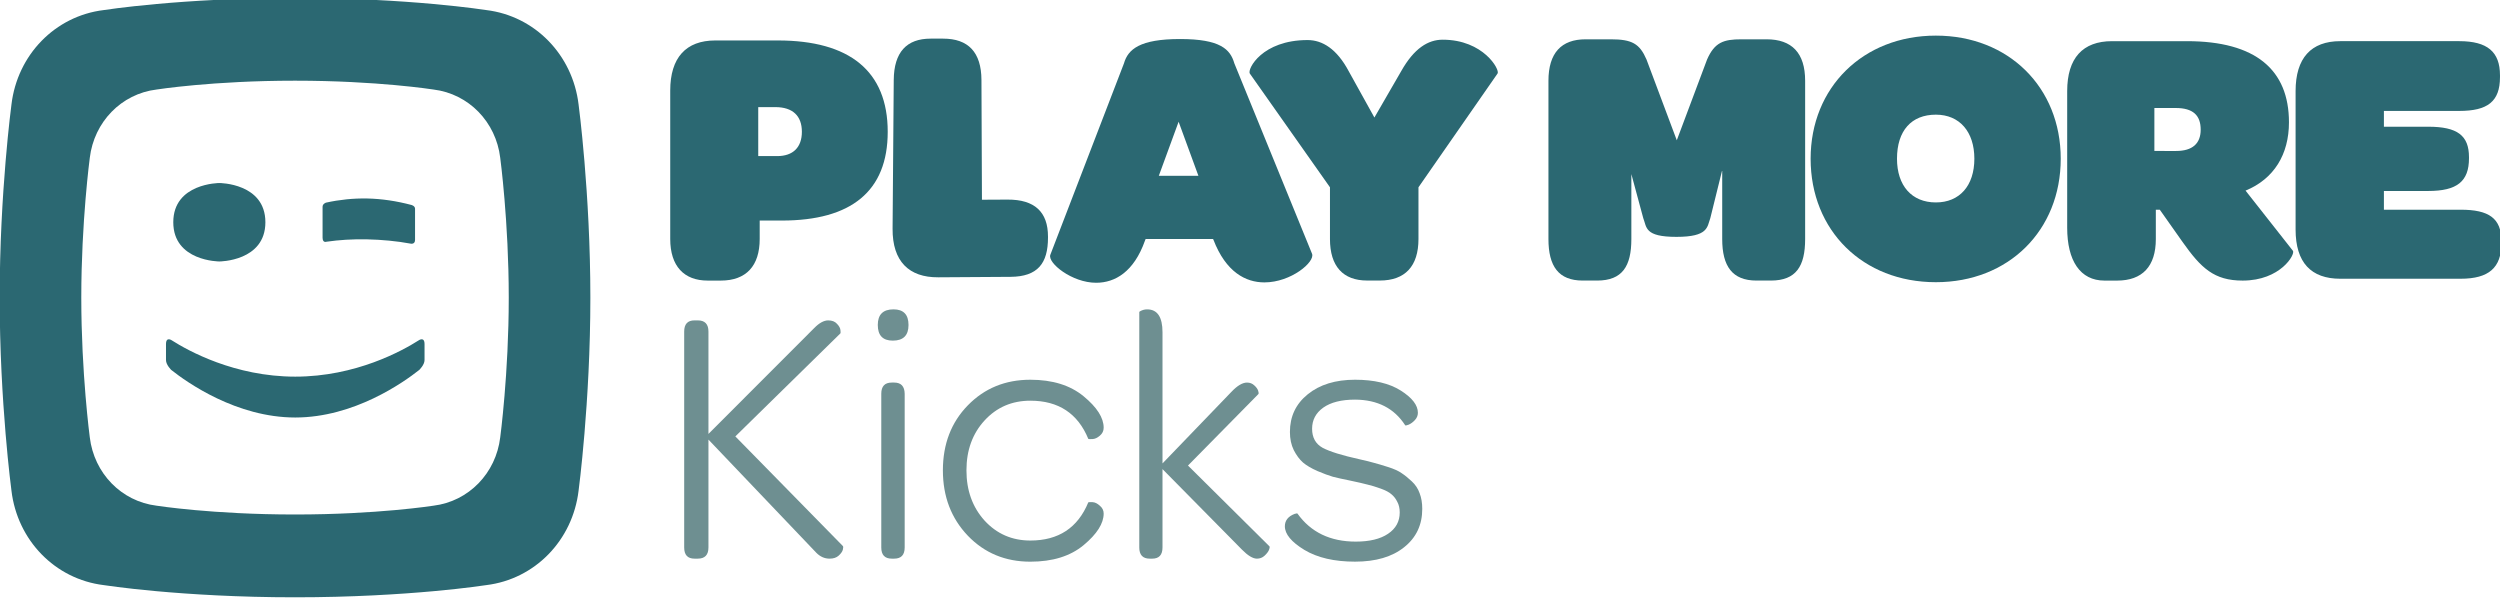 <svg id="a" width="841.93mm" height="201.67mm" version="1.1" viewBox="0 0 841.93 201.67" xmlns="http://www.w3.org/2000/svg">
 <g id="b" transform="translate(-.852 -95.345)">
  <g id="c" transform="matrix(1.678 0 0 1.684 -380.56 -227.7)" fill="#f00">
   <g id="d" transform="matrix(.988 0 0 1 108.28 -232.35)">
    <g id="e" transform="scale(.999 1.001)" fill="#6e8f91" stroke-width="1.704" aria-label="Kicks">
     <path id="f" d="m259.71 533.13v-43.129q0-2.236 2.094-2.236h0.674q2.165 0 2.165 2.236v20.447l21.511-21.156q1.526-1.526 2.84-1.526 1.171 0 1.775 0.674 0.639 0.639 0.71 1.242 0.071 0.603 0 0.674l-21.369 20.588 21.866 21.902q0.071 0.071 0.071 0.248 0 0.177-0.071 0.461-0.142 0.568-0.852 1.207-0.674 0.603-1.846 0.603-1.526 0-2.698-1.171l-21.937-22.612v21.547q0 2.236-2.165 2.236h-0.674q-2.094 0-2.094-2.236z"/>
     <path id="g" d="m302.13 491.81q-3.053 0-3.053-3.124t3.195-3.124q3.053 0 3.053 3.124t-3.195 3.124zm-2.343 41.319v-30.705q0-2.236 2.13-2.236h0.497q2.094 0 2.13 2.236v30.705q0 2.236-2.13 2.236h-0.497q-2.13 0-2.13-2.236z"/>
     <path id="h" d="m317.39 530.79q-5.076-5.218-5.076-13.063 0-7.88 5.076-12.992t12.708-5.112q6.745 0 10.827 3.301 4.082 3.301 4.082 6.283 0 0.958-0.781 1.597-0.745 0.639-1.491 0.674-0.71 0.035-0.852-0.035-3.195-7.632-11.785-7.632-5.609 0-9.3 3.94t-3.692 9.975 3.692 10.046q3.727 3.976 9.3 3.976 8.59 0 11.785-7.632 0.142-0.071 0.852-0.035 0.745 0.035 1.491 0.71 0.781 0.639 0.781 1.562 0 2.982-4.082 6.319-4.047 3.301-10.827 3.301-7.632 0-12.708-5.183z"/>
     <path id="i" d="m352.25 533.13v-47.034q0-0.071 0.213-0.177 0.248-0.142 0.603-0.248 0.355-0.106 0.781-0.106 3.124 0 3.124 4.579v26.197l13.986-14.27q1.81-1.881 3.195-1.881 0.887 0 1.491 0.568 0.603 0.532 0.781 1.065 0.177 0.532 0.035 0.674l-14.305 14.27 16.577 16.151q0.035 0.035 0.035 0.142 0 0.177-0.142 0.568-0.248 0.568-0.923 1.171-0.639 0.568-1.526 0.568-1.242 0-3.053-1.81l-16.151-16.08v15.654q0 2.236-2.094 2.236h-0.497q-2.13 0-2.13-2.236z"/>
     <path id="j" d="m381.85 528.91q0-1.739 1.988-2.485 0.497-0.142 0.568-0.071 4.082 5.609 11.856 5.609 4.224 0 6.567-1.562 2.378-1.562 2.378-4.26 0-1.242-0.497-2.13-0.461-0.923-1.171-1.491-0.674-0.603-2.165-1.136-1.491-0.532-2.733-0.816-1.207-0.319-3.621-0.816-2.165-0.426-3.408-0.745-1.242-0.355-3.124-1.136-1.881-0.816-2.946-1.704-1.065-0.923-1.881-2.485-0.781-1.562-0.781-3.621 0-4.65 3.621-7.526 3.656-2.911 9.62-2.911 5.822 0 9.3 2.165 3.479 2.165 3.479 4.437 0 0.816-0.603 1.455-0.603 0.639-1.278 0.923-0.639 0.248-0.71 0.106-3.337-5.076-10.188-5.112-4.153 0-6.46 1.597-2.272 1.597-2.272 4.224t2.13 3.798q2.165 1.136 7.561 2.307 1.952 0.426 2.911 0.71 0.994 0.248 2.804 0.816 1.846 0.568 2.804 1.242 0.994 0.639 2.059 1.633 1.1 0.994 1.597 2.378 0.532 1.349 0.532 3.124 0 4.792-3.692 7.667-3.656 2.875-9.975 2.875t-10.294-2.343q-3.976-2.378-3.976-4.721z"/>
    </g>
    <g id="k" transform="translate(-3.207 312.17)" fill="#f00">
     <g id="l" fill="#2b6872">
      <g id="m" transform="matrix(1.002 0 0 .987 41.789 -67.012)" aria-label="PLAY MORE">
       <path id="n" d="m271.91 237.57 14.683-0.096c5.516-0.036 7.588-2.744 7.588-7.936v-0.223c0-4.969-2.685-7.521-8.201-7.491l-5.188 0.028-0.1-24.26c-0.023-5.637-2.685-8.381-7.766-8.381h-2.54c-4.862 0-7.431 2.744-7.475 8.381l-0.236 30.11c-0.052 6.675 3.357 9.905 9.235 9.867z" stroke-width="1.72"/>
       <path id="o" d="m316.65 217 4.013-10.95 4.013 10.95zm10.998 12.812 0.074 0.149c2.526 6.555 6.539 8.64 10.329 8.64 5.425 0 10.329-4.171 9.66-5.81l-15.754-38.584c-0.817-2.83-2.824-4.916-10.998-4.916-8.174 0-10.552 2.086-11.369 4.916l-14.936 38.808c-0.594 1.639 4.384 5.661 9.289 5.661 3.864 0 7.654-2.235 9.883-8.492l0.149-0.372z" stroke-width="1.744"/>
       <path id="p" d="m369.29 219.33 16.039-23.061c0.513-0.744-2.856-6.844-11.132-6.844-2.929 0-5.786 1.711-8.422 6.397l-5.42 9.373-5.2-9.373c-2.417-4.538-5.346-6.323-8.349-6.323-9.228 0-12.231 5.877-11.718 6.769l16.259 23.061v10.489c0 5.505 2.637 8.406 7.543 8.406h2.563c5.127 0 7.837-2.901 7.837-8.406z" stroke-width="1.73"/>
       <path id="q" d="m402.58 238.23h2.924c5.116 0 6.944-2.902 6.944-8.408v-13.169l2.412 8.928c0.731 1.86 0.219 3.795 6.724 3.795 6.505 0 6.213-2.009 6.87-3.795l2.412-9.747v13.988c0 5.506 2.046 8.408 6.944 8.408h2.924c5.116 0 6.944-2.902 6.944-8.408v-32.067c0-5.655-2.704-8.408-7.821-8.408h-5.116c-3.581 0-5.409 0.595-6.944 4.092l-6.14 16.369-6.14-16.369c-1.389-3.199-2.924-4.092-7.236-4.092h-5.116c-4.897 0-7.528 2.753-7.528 8.408v32.067c0 5.506 2.046 8.408 6.944 8.408z" stroke-width="1.728"/>
       <path id="r" d="m474.18 238.56c14.737 0 25.316-10.479 25.316-25.017 0-14.464-10.579-24.943-25.316-24.943s-25.389 10.479-25.389 24.943c0 14.538 10.579 25.017 25.389 25.017zm0-16.161c-4.888 0-7.879-3.395-7.879-8.855 0-5.682 2.918-8.929 7.879-8.929 4.815 0 7.806 3.468 7.806 8.929 0 5.461-2.991 8.855-7.806 8.855z" stroke-width="1.72"/>
       <path id="s" d="m518.48 211.97v-8.705h4.327c3.521 0 5.061 1.488 5.061 4.39 0 2.827-1.687 4.315-4.987 4.315zm18.483 8.035c5.794-2.381 8.801-7.366 8.801-13.839 0-10.64-6.748-16.443-20.683-16.443h-15.182c-5.941 0-9.095 3.422-9.095 10.119v27.678c0 6.696 2.64 10.714 7.555 10.714h2.567c5.134 0 7.848-2.902 7.848-8.408v-5.952h0.807l4.621 6.547c3.741 5.283 6.381 7.812 12.175 7.812 7.701 0 10.708-5.357 10.195-6.027z" stroke-width="1.731"/>
       <path id="t" d="m556.17 237.86h24.409c5.7 0 8.258-2.232 8.258-7.217v-0.372c0-4.687-2.558-6.399-8.258-6.399h-15.566v-3.795h8.989c5.846 0 8.258-1.935 8.258-6.622v-0.223c0-4.39-2.339-6.175-8.258-6.175h-8.989v-3.199h15.274c5.7 0 8.258-1.86 8.258-6.845v-0.372c0-4.762-2.558-6.919-8.258-6.919h-24.117c-5.92 0-9.062 3.422-9.062 10.119v28.05c0 6.696 3.143 9.97 9.062 9.97z" stroke-width="1.728"/>
       <path id="u" d="m235.44 213.01v-9.925h3.465c3.539 0 5.383 1.791 5.383 5 0 3.134-1.77 4.925-5.014 4.925zm0.295 13.059h4.498c14.009 0 21.456-5.895 21.456-17.984 0-12.313-7.742-18.506-22.267-18.506h-12.682c-5.972 0-9.143 3.507-9.143 10.149v30.073c0 5.522 2.802 8.432 7.595 8.432h2.654c5.161 0 7.889-2.985 7.889-8.432z" stroke-width="1.738"/>
      </g>
      <g id="v" transform="matrix(.203 0 0 .201 123.32 172.28)">
       <g id="w" transform="matrix(28.48 0 0 28.98 -1716.1 -4776.9)" fill="#2b6872">
        <g id="x" transform="matrix(3.056 0 0 3.081 -153.4 -354.39)" fill="#2b6872">
         <g id="y" transform="matrix(.353 0 0 -.353 75.685 170.04)">
          <path id="z" d="m0 0c-0.139-1.131-1.025-2.02-2.174-2.157 0 0-1.825-0.278-4.51-0.278s-4.509 0.278-4.509 0.278c-1.149 0.137-2.035 1.026-2.175 2.157 0 0-0.277 2.015-0.277 4.412s0.277 4.412 0.277 4.413c0.14 1.13 1.026 2.019 2.175 2.155 0 0 1.824 0.279 4.509 0.279s4.51-0.279 4.51-0.279c1.149-0.136 2.035-1.025 2.174-2.155 0-1e-3 0.278-2.016 0.278-4.413s-0.278-4.412-0.278-4.412m2.552 10.509c-0.193 1.561-1.417 2.791-3.005 2.979 0 0-2.521 0.384-6.231 0.384s-6.231-0.384-6.231-0.384c-1.588-0.188-2.812-1.418-3.004-2.979 0 0-0.384-2.786-0.384-6.097s0.384-6.096 0.384-6.097c0.192-1.561 1.416-2.791 3.004-2.979 0 0 2.521-0.385 6.231-0.385s6.231 0.385 6.231 0.385c1.588 0.188 2.812 1.418 3.005 2.979 0 1e-3 0.384 2.786 0.384 6.097s-0.384 6.097-0.384 6.097" fill="#2b6872"/>
         </g>
         <g id="aa" transform="matrix(.353 0 0 -.353 73.688 167.86)">
          <path id="ab" d="m0 0c0.42 0.058 0.831 0.084 1.321 0.075 0.474-0.01 0.974-0.055 1.417-0.135 0 0 0.145-0.034 0.145 0.118v0.983c0 0.09-0.116 0.119-0.116 0.119-0.486 0.125-0.967 0.195-1.443 0.205-0.448 8e-3 -0.895-0.036-1.341-0.131 0 0-0.112-0.034-0.112-0.131v-0.972c0-0.18 0.129-0.131 0.129-0.131" fill="#2b6872"/>
         </g>
         <path id="ac" d="m72.456 168.08s0.529-7.1e-4 0.529-0.437c0-0.437-0.529-0.437-0.529-0.437s-0.53 3.5e-4 -0.53 0.437 0.53 0.437 0.53 0.437"/>
         <g id="ad" transform="matrix(.353 0 0 -.353 74.746 168.96)">
          <path id="ae" d="m0 0c-0.521-0.322-2.042-1.143-4.016-1.143-1.973 0-3.495 0.821-4.016 1.143 0 0-0.194 0.136-0.194-0.117v-0.503c0-0.152 0.171-0.311 0.171-0.311 0.514-0.395 2.124-1.501 4.039-1.502 1.915 1e-3 3.524 1.107 4.039 1.502 0 0 0.172 0.159 0.172 0.311v0.503c0 0.253-0.195 0.117-0.195 0.117" fill="#2b6872"/>
         </g>
        </g>
       </g>
      </g>
     </g>
    </g>
    <flowRoot id="af" fill="#000000" font-family="Arial" font-size="42.667px" font-weight="900" letter-spacing="0px" word-spacing="0px" style="line-height:1.25" xml:space="preserve"><flowRegion id="ag"><rect id="ah" x="-3844.9" y="1431.4" width="0" height="44.194"/></flowRegion><flowPara id="ai"/></flowRoot>
   </g>
  </g>
 </g>
</svg>
